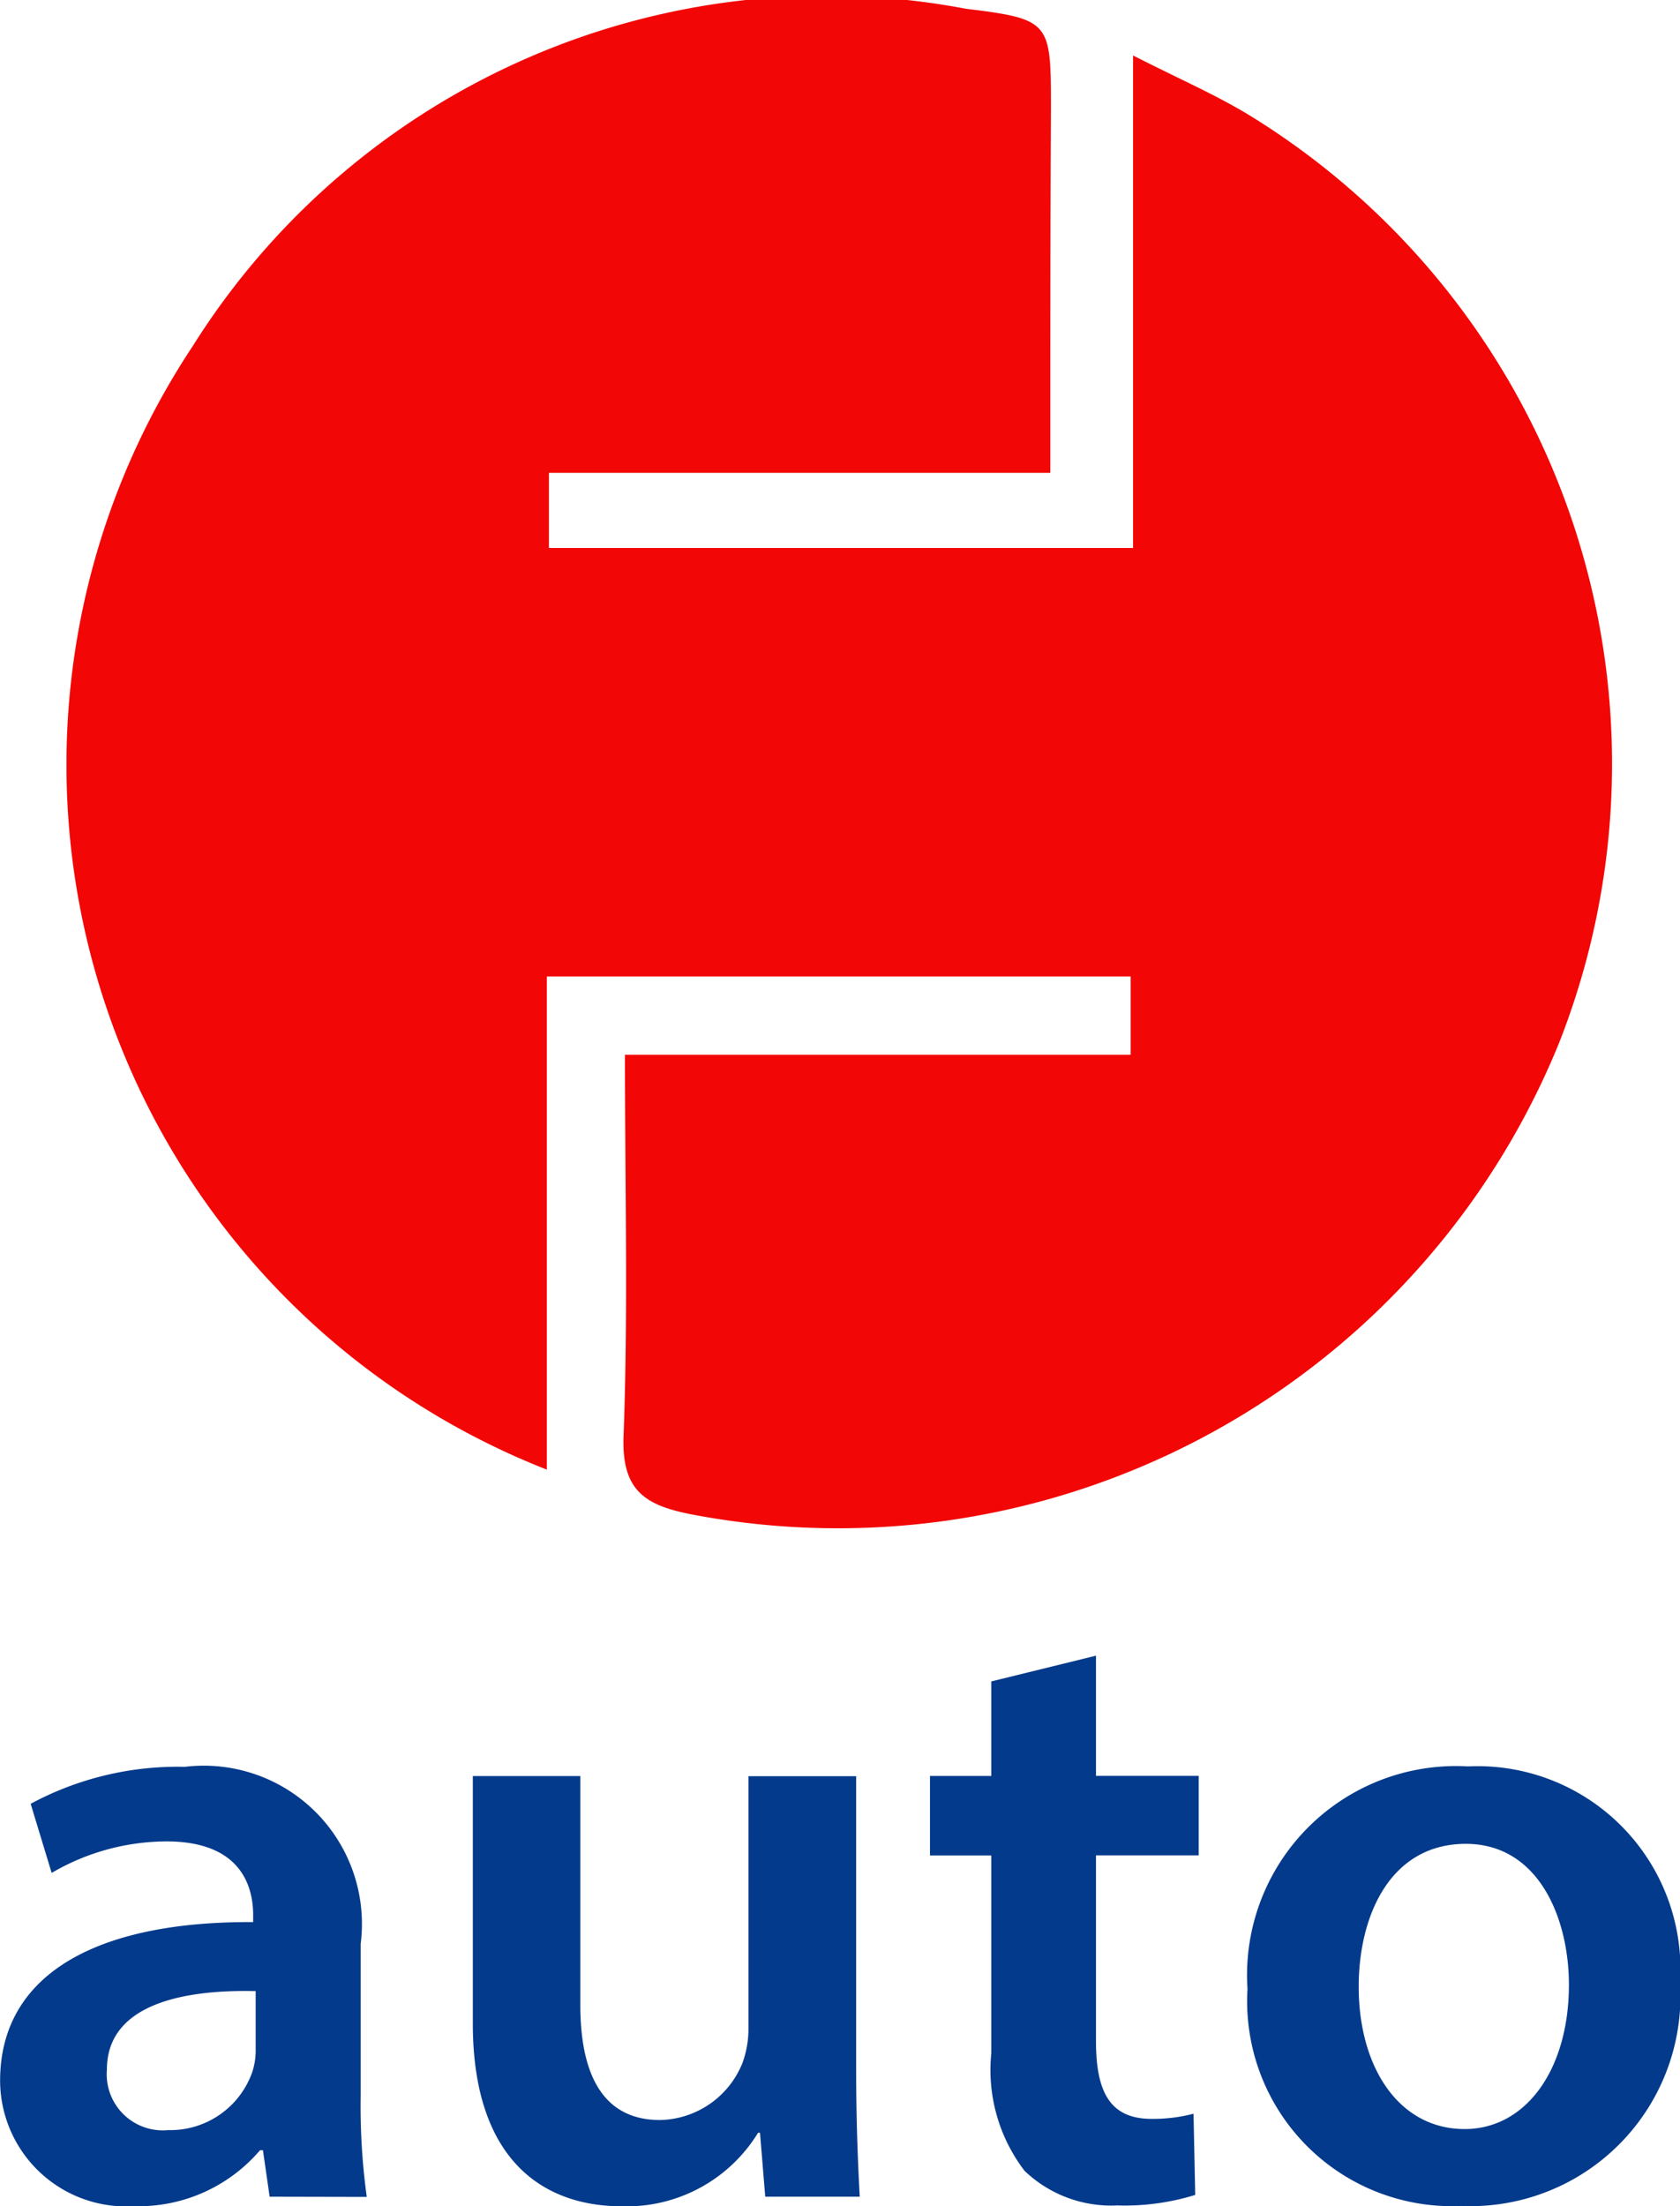 <svg xmlns="http://www.w3.org/2000/svg" width="16" height="21" viewBox="0 0 16 21"><g transform="translate(-904.029 -139.58)"><path d="M914.395,144.081H909.62v.715h5.563v-4.688c.442.225.794.377,1.116.574a7.245,7.245,0,0,1,2.939,8.831,7.415,7.415,0,0,1-8.255,4.483c-.458-.088-.674-.234-.652-.757.044-1.177.013-2.356.013-3.619h4.816v-.745H909.6v4.694a7.206,7.206,0,0,1-3.376-10.689,7.128,7.128,0,0,1,7.365-3.217c.814.1.812.124.812.964C914.395,141.747,914.395,142.865,914.395,144.081Z" transform="translate(-0.363 0)" fill="#f20706" fill-rule="evenodd"/><path d="M906.464,169.743c-.725-.017-1.417.14-1.417.748a.534.534,0,0,0,.584.575.828.828,0,0,0,.8-.551.66.66,0,0,0,.033-.221Zm.133,1.957-.064-.443h-.027a1.52,1.52,0,0,1-1.2.533,1.2,1.2,0,0,1-1.276-1.193c0-1.009.91-1.52,2.41-1.511v-.068c0-.263-.109-.7-.824-.7a2.174,2.174,0,0,0-1.095.3l-.2-.658a2.955,2.955,0,0,1,1.469-.352,1.506,1.506,0,0,1,1.674,1.685v1.447a6.315,6.315,0,0,0,.058.962Z" transform="translate(0 -11.21)" fill="#043a8b"/><path d="M915.086,170.56c0,.476.016.871.034,1.2h-.9l-.05-.609h-.018a1.467,1.467,0,0,1-1.3.7c-.742,0-1.417-.436-1.417-1.742v-2.353h1.024v2.18c0,.666.218,1.094.759,1.094a.864.864,0,0,0,.785-.543.941.941,0,0,0,.057-.313v-2.417h1.026v2.8Z" transform="translate(-2.903 -11.27)" fill="#043a8b"/><path d="M920.176,165.847v1.144h.978v.757h-.978v1.768c0,.485.134.74.529.74a1.523,1.523,0,0,0,.4-.049l.016.773a2.27,2.27,0,0,1-.742.1,1.194,1.194,0,0,1-.883-.329,1.579,1.579,0,0,1-.317-1.12v-1.882h-.584v-.757h.584v-.9Z" transform="translate(-5.709 -10.507)" fill="#043a8b"/><path d="M924.627,169.7c0,.772.385,1.356,1.009,1.356.584,0,.993-.567.993-1.374,0-.626-.284-1.341-.983-1.341C924.92,168.343,924.627,169.035,924.627,169.7Zm3.06-.041a2,2,0,0,1-2.083,2.129,1.95,1.95,0,0,1-2.036-2.064,1.99,1.99,0,0,1,2.1-2.12A1.932,1.932,0,0,1,927.687,169.661Z" transform="translate(-7.658 -11.21)" fill="#043a8b"/></g></svg>